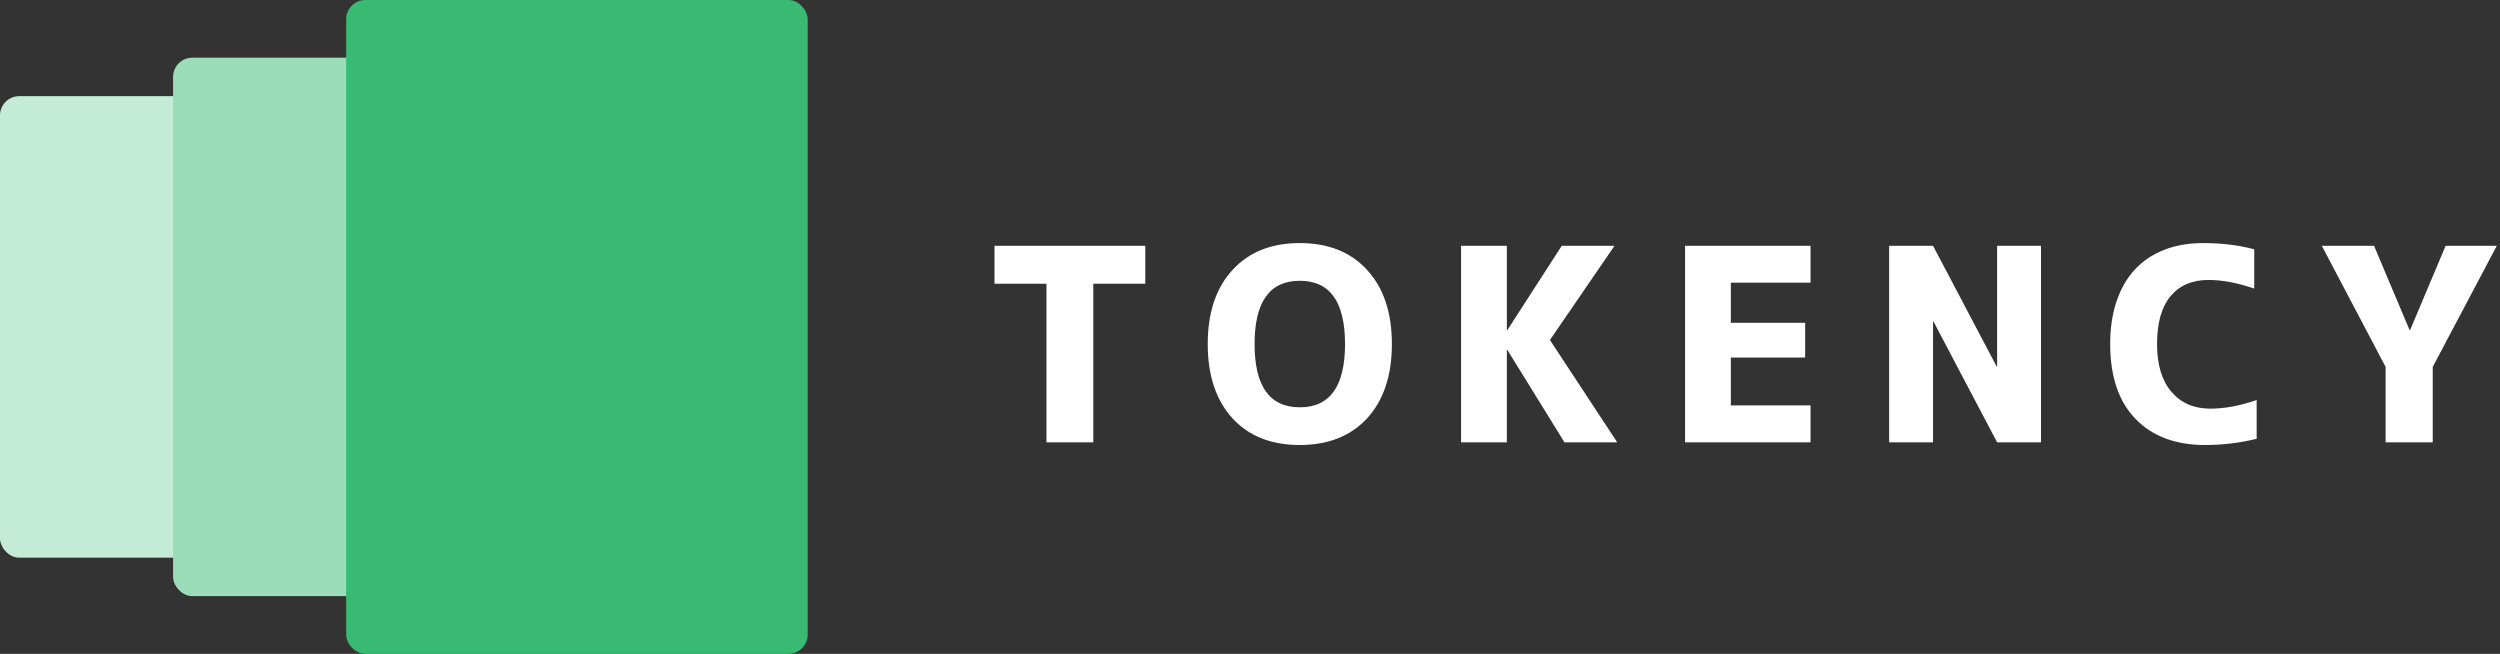 <?xml version="1.0" encoding="UTF-8"?>
<svg width="130px" height="34px" viewBox="0 0 130 34" version="1.1" xmlns="http://www.w3.org/2000/svg" xmlns:xlink="http://www.w3.org/1999/xlink">
    <rect x="0" y="0" width="130" height="34" fill="#333333" stroke="none"/>
    <!-- Generator: Sketch 41.1 (35376) - http://www.bohemiancoding.com/sketch -->
    <title>logo.2</title>
    <desc>Created with Sketch.</desc>
    <defs></defs>
    <g id="UI" stroke="none" stroke-width="1" fill="none" fill-rule="evenodd">
        <g id="Main-3" transform="translate(-149, -92)">
            <g id="logo.green" transform="translate(149, 92)">
                <g id="logo" stroke-width="1">
                    <rect id="Rectangle-194-Copy-4" fill="#C3EBD5" x="0" y="5" width="24" height="24" rx="1"></rect>
                    <rect id="Rectangle-194-Copy-5" fill="#9CDDB9" x="9" y="3" width="24" height="28" rx="1"></rect>
                    <rect id="Rectangle-194-Copy-6" fill="#38BA72" x="18" y="0" width="24" height="34" rx="1"></rect>
                </g>
                <path d="M51.714,14.754 L51.714,12.78 L59.554,12.78 L59.554,14.754 L56.852,14.754 L56.852,23 L54.416,23 L54.416,14.754 L51.714,14.754 Z M71.09,21.754 C70.231,22.678 69.065,23.14 67.59,23.14 C66.106,23.14 64.939,22.678 64.09,21.754 C63.231,20.811 62.802,19.523 62.802,17.89 C62.802,16.257 63.231,14.973 64.09,14.04 C64.939,13.107 66.106,12.64 67.59,12.64 C69.074,12.64 70.241,13.107 71.09,14.04 C71.949,14.973 72.378,16.257 72.378,17.89 C72.378,19.523 71.949,20.811 71.09,21.754 Z M69.942,17.89 C69.942,15.697 69.158,14.6 67.59,14.6 C66.022,14.6 65.238,15.697 65.238,17.89 C65.238,20.083 66.022,21.18 67.59,21.18 C69.158,21.18 69.942,20.083 69.942,17.89 Z M75.976,23 L75.976,12.78 L78.356,12.78 L78.356,17.162 L78.384,17.162 L81.212,12.78 L83.956,12.78 L80.596,17.68 L84.096,23 L81.352,23 L78.384,18.198 L78.356,18.198 L78.356,23 L75.976,23 Z M94.148,12.78 L94.148,14.698 L90.004,14.698 L90.004,16.784 L93.868,16.784 L93.868,18.59 L90.004,18.59 L90.004,21.082 L94.148,21.082 L94.148,23 L87.624,23 L87.624,12.78 L94.148,12.78 Z M100.518,16.728 L100.518,23 L98.236,23 L98.236,12.78 L100.518,12.78 L103.822,19.052 L103.85,19.052 L103.85,12.78 L106.132,12.78 L106.132,23 L103.85,23 L100.546,16.728 L100.518,16.728 Z M112.166,17.89 C112.166,18.963 112.416,19.792 112.915,20.375 C113.414,20.958 114.089,21.25 114.938,21.25 C115.675,21.25 116.478,21.101 117.346,20.802 L117.346,22.818 C116.469,23.033 115.573,23.14 114.658,23.14 C113.127,23.14 111.923,22.687 111.046,21.782 C110.169,20.877 109.73,19.579 109.73,17.89 C109.73,17.059 109.84,16.32 110.059,15.671 C110.278,15.022 110.593,14.474 111.004,14.026 C111.415,13.578 111.921,13.235 112.523,12.997 C113.125,12.759 113.804,12.64 114.56,12.64 C115.521,12.64 116.408,12.747 117.22,12.962 L117.22,15.006 C116.352,14.707 115.559,14.558 114.84,14.558 C113.991,14.558 113.333,14.84 112.866,15.405 C112.399,15.97 112.166,16.798 112.166,17.89 Z M124.052,19.08 L120.734,12.78 L123.45,12.78 L125.298,17.162 L125.326,17.162 L127.174,12.78 L129.834,12.78 L126.502,19.08 L126.502,23 L124.052,23 L124.052,19.08 Z" id="TOKENCY" fill="#FFFFFF"></path>
            </g>
        </g>
    </g>
</svg>